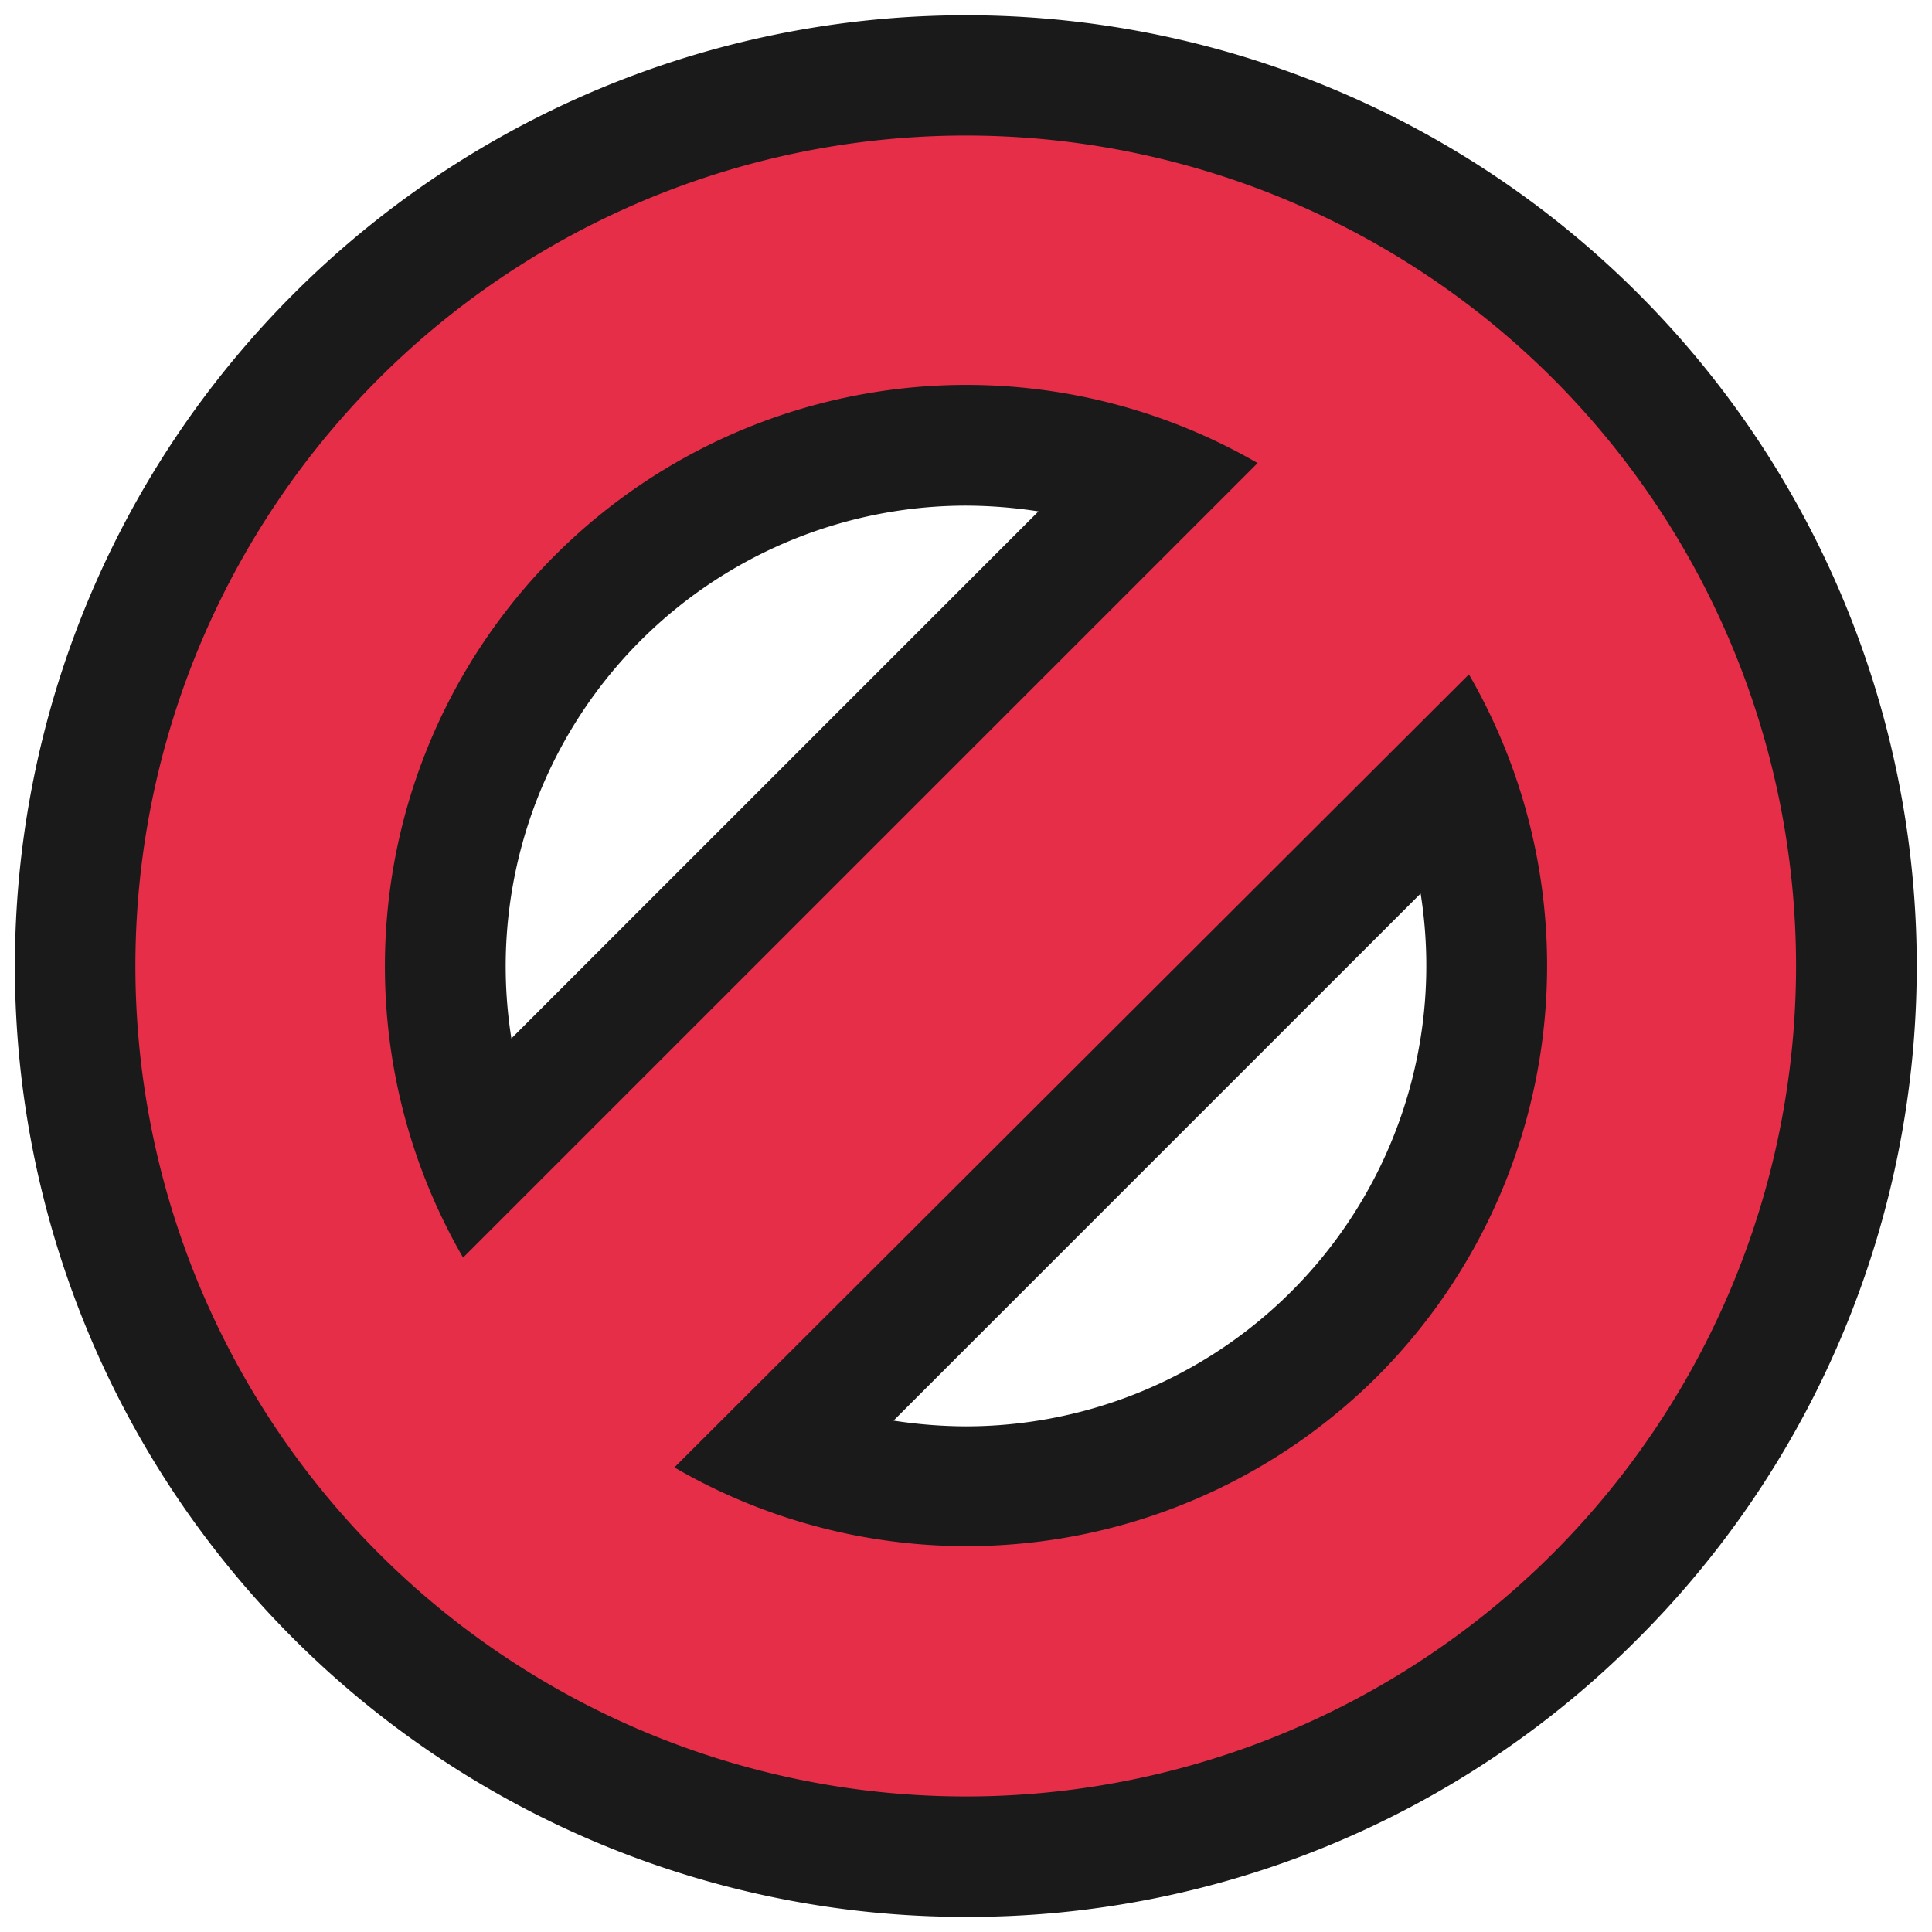 <svg xmlns="http://www.w3.org/2000/svg" viewBox="0 0 64 64"><defs><style>.cls-1,.cls-2{fill:#1a1a1a;}.cls-1{opacity:0;}.cls-3{fill:#e62e49;}</style></defs><title>Blocked Outline</title><g id="Layer_2" data-name="Layer 2"><g id="Layer_3" data-name="Layer 3"><rect class="cls-1" width="64" height="64"/><path class="cls-2" d="M32,63.5A31.49,31.49,0,0,1,9.73,9.73,31.49,31.49,0,1,1,54.27,54.27,31.29,31.29,0,0,1,32,63.5ZM29.6,47.06a16.07,16.07,0,0,0,2.4.19A15.26,15.26,0,0,0,47.06,29.6ZM32,16.75A15.26,15.26,0,0,0,16.94,34.4L34.4,16.94A16.07,16.07,0,0,0,32,16.75Z"/><path class="cls-3" d="M51.45,12.55a27.51,27.51,0,1,0,0,38.9A27.53,27.53,0,0,0,51.45,12.55ZM18.39,18.39a19.27,19.27,0,0,1,23.27-3.05L15.34,41.66A19.27,19.27,0,0,1,18.39,18.39ZM45.61,45.61a19.27,19.27,0,0,1-23.27,3L48.66,22.34A19.27,19.27,0,0,1,45.61,45.61Z"/></g></g></svg>